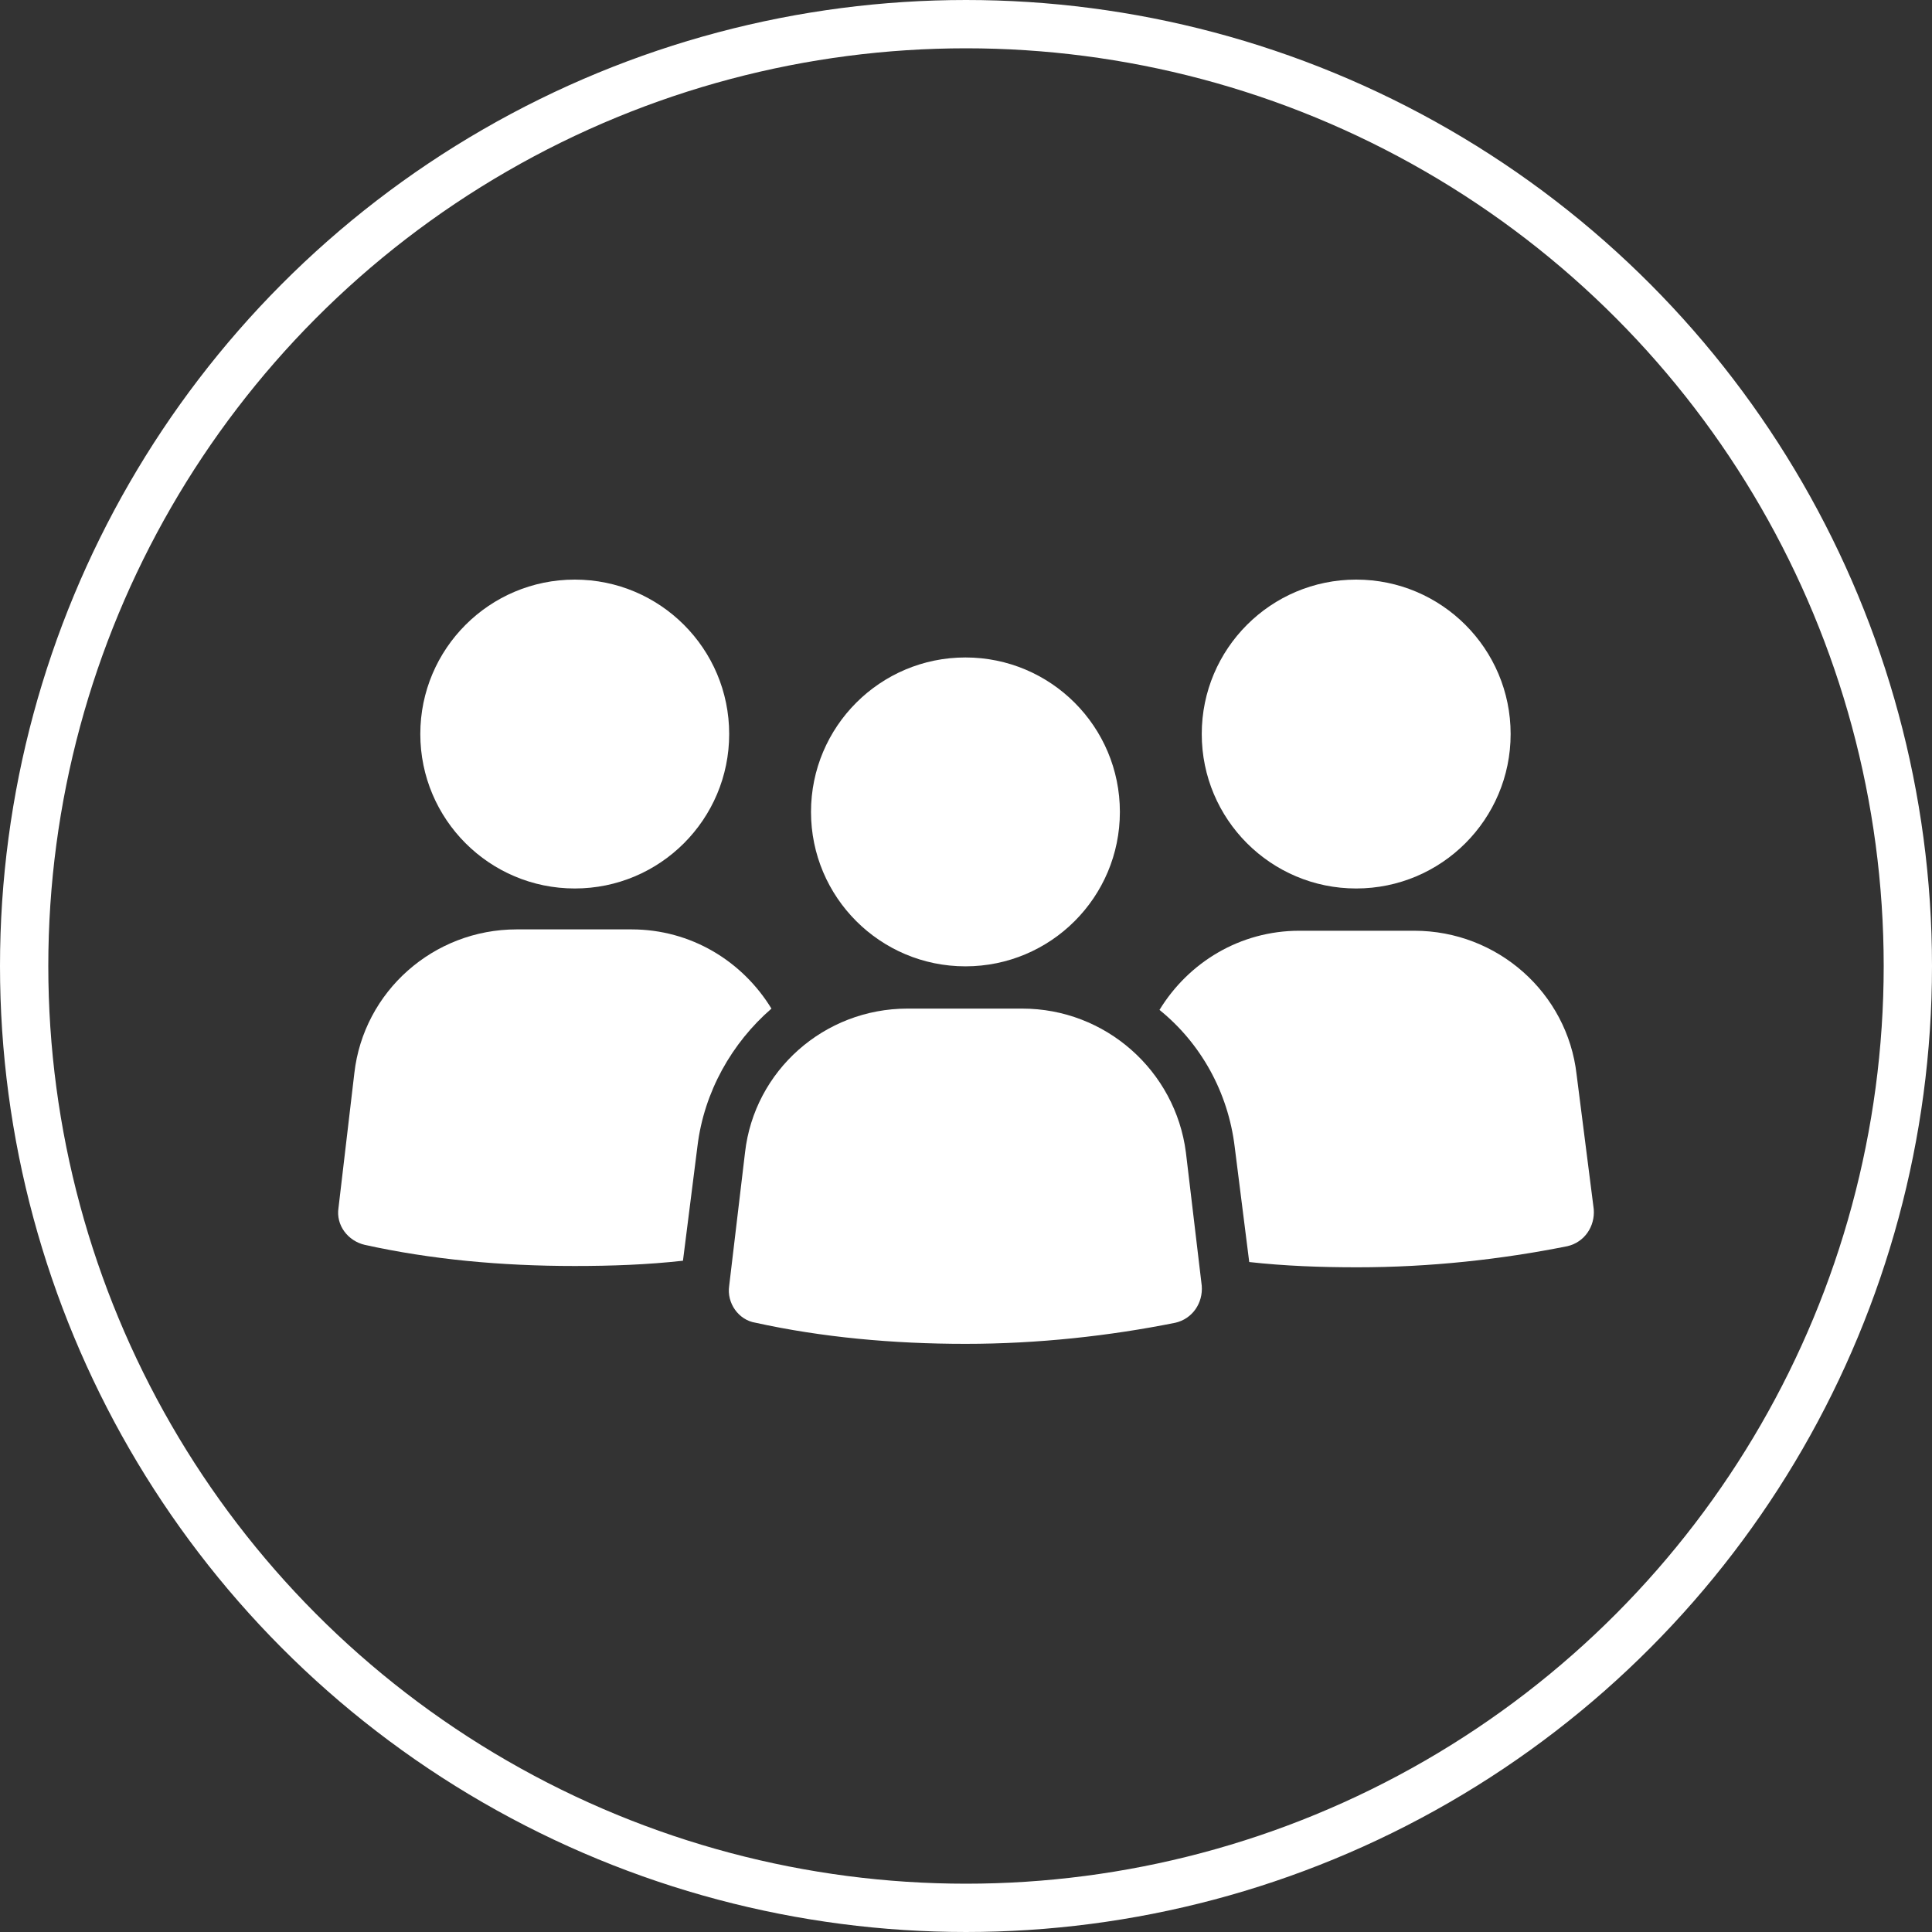 <svg width="40" height="40" viewBox="0 0 40 40" fill="none" xmlns="http://www.w3.org/2000/svg">
<rect x="0" y="0" width="40" height="40" fill="#333333" stroke="none"/>
<circle cx="20" cy="20" r="19.5" stroke="white"/>
<path d="M11.9 18.395C13.666 18.395 15.097 16.963 15.097 15.197C15.097 13.432 13.666 12 11.9 12C10.134 12 8.702 13.432 8.702 15.197C8.702 16.963 10.134 18.395 11.9 18.395Z" fill="white"/>
<path d="M15.972 20.882C15.37 19.898 14.305 19.242 13.075 19.242H10.697C8.975 19.242 7.527 20.527 7.336 22.221L7.008 25.009C6.953 25.364 7.199 25.692 7.554 25.774C8.921 26.075 10.369 26.211 11.899 26.211C12.665 26.211 13.403 26.184 14.14 26.102L14.441 23.724C14.578 22.604 15.152 21.593 15.972 20.882Z" fill="white"/>
<path d="M28.078 18.395C29.844 18.395 31.276 16.963 31.276 15.197C31.276 13.432 29.844 12 28.078 12C26.312 12 24.881 13.432 24.881 15.197C24.881 16.963 26.312 18.395 28.078 18.395Z" fill="white"/>
<path d="M32.642 22.248C32.451 20.554 31.002 19.27 29.28 19.27H26.903C25.673 19.27 24.607 19.925 24.006 20.909C24.853 21.593 25.427 22.604 25.564 23.752L25.864 26.129C26.602 26.211 27.34 26.238 28.105 26.238C29.608 26.238 31.084 26.075 32.451 25.801C32.806 25.719 33.025 25.391 32.997 25.036L32.642 22.248Z" fill="white"/>
<path d="M21.165 20.882H18.787C17.065 20.882 15.617 22.166 15.425 23.861L15.097 26.621C15.043 26.976 15.289 27.331 15.644 27.386C17.011 27.687 18.486 27.823 19.989 27.823C21.492 27.823 22.968 27.66 24.335 27.386C24.69 27.304 24.909 26.976 24.881 26.621L24.553 23.861C24.335 22.166 22.886 20.882 21.165 20.882Z" fill="white"/>
<path d="M19.988 20.007C21.755 20.007 23.186 18.576 23.186 16.81C23.186 15.044 21.755 13.612 19.988 13.612C18.223 13.612 16.791 15.044 16.791 16.81C16.791 18.576 18.223 20.007 19.988 20.007Z" fill="white"/>
</svg>
